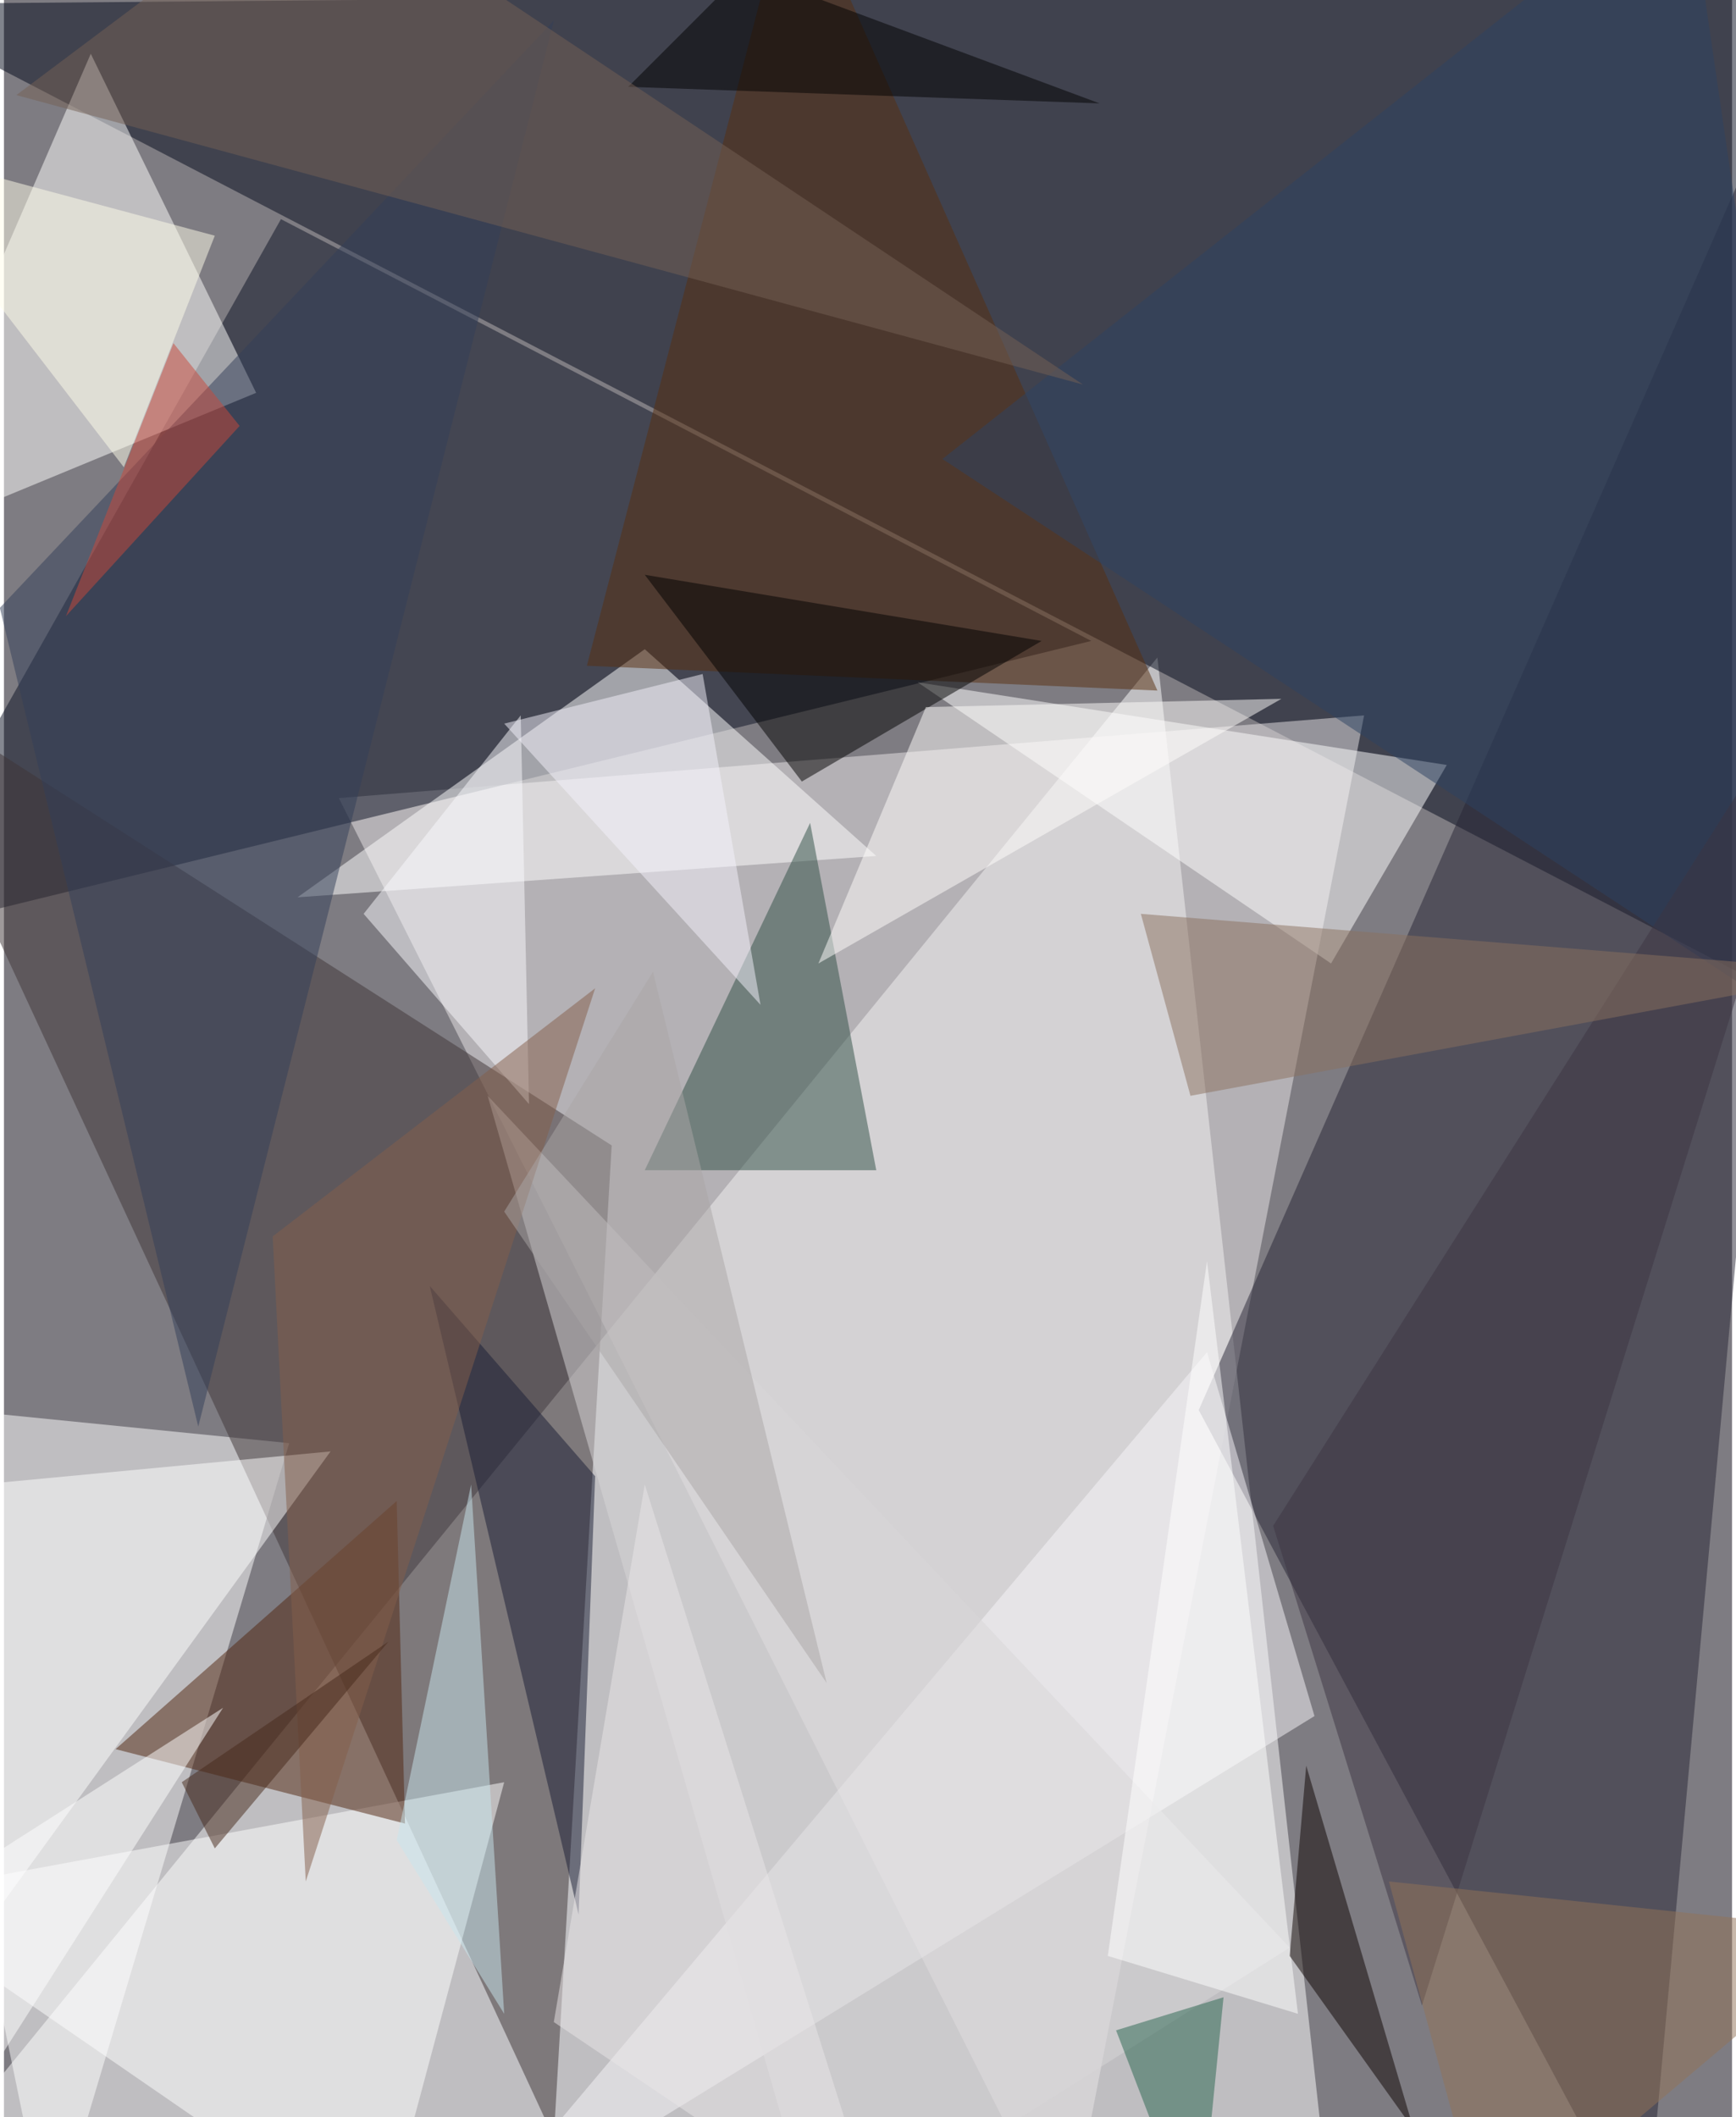 <svg xmlns="http://www.w3.org/2000/svg" width="228" height="278" viewBox="0 0 836 1024"><path fill="#7e7c82" d="M0 0h836v1024H0z"/><g fill-opacity=".502"><path fill="#fff" d="M642 1074l-84-756-600 736z"/><path fill="#03091a" d="M-62 2l916 476L870-6z"/><path fill="#e9e6e7" d="M162 386l352 700 144-740z"/><path fill="#0b1023" d="M526 310L-62 454l196-348z"/><path fill="#272434" d="M578 682l216 404L898-46z"/><path fill="#fff" d="M-62 678l200 20-116 388z"/><path fill="#3e3536" d="M266 1034l28-480-356-228z"/><path fill="#fffffc" d="M122 190l-184 76L42 26z"/><path fill="#fff" d="M310 314l112 100-280 20zm-68 548l-304 56 244 168z"/><path fill="#51240e" d="M190 726l4 156-140-36z"/><path fill="#2e4e44" d="M422 566H310l80-168z"/><path fill="#fffffe" d="M442 330l256 40-56 96z"/><path fill="#f8f6fa" d="M634 830l-52-176-364 432z"/><path fill="#592e0f" d="M282 322L382-62l176 396z"/><path fill="#fff" d="M-54 994V722l212-20z"/><path fill="#d8d5d8" d="M234 530l388 412-228 144z"/><path d="M310 278l192 32-116 68z"/><path fill="#181d35" d="M206 622l72 304 8-212z"/><path fill="#fffdfb" d="M446 342l-52 124 224-128z"/><path fill="#323e59" d="M94 690L-2 294 266 10z"/><path fill="#2d4363" d="M814-62l84 576-444-292z"/><path fill="#faf9fd" d="M250 346l4 188-80-92z"/><path fill="#fff" d="M626 974l-44-364-48 336z"/><path fill="#3c3542" d="M686 970l212-680-284 448z"/><path d="M302 42l228 8-172-64z"/><path fill="#746055" d="M150-62l372 248L6 46z"/><path fill="#8a715f" d="M550 442l348 28-324 60z"/><path fill="#0c0300" d="M682 1030l-60-84 8-92z"/><path fill="#c8e5ee" d="M226 718l16 256-52-84z"/><path fill="#f4f1fb" d="M338 326l-96 24 124 136z"/><path fill="#845e4b" d="M130 598l156-120-140 432z"/><path fill="#fffdea" d="M58 226l44-112-164-44z"/><path fill="#fff" d="M-38 918l144-92-148 232z"/><path fill="#c9493b" d="M114 206l-32-40-52 132z"/><path fill="#29644e" d="M590 966l-12 120-40-104z"/><path fill="#927257" d="M898 934l-228-24 48 176z"/><path fill="#aaa5a6" d="M242 586l72-116 84 344z"/><path fill="#e9e6e8" d="M266 978l44-260 116 368z"/><path fill="#47291b" d="M102 894l-16-32 100-68z"/></g></svg>